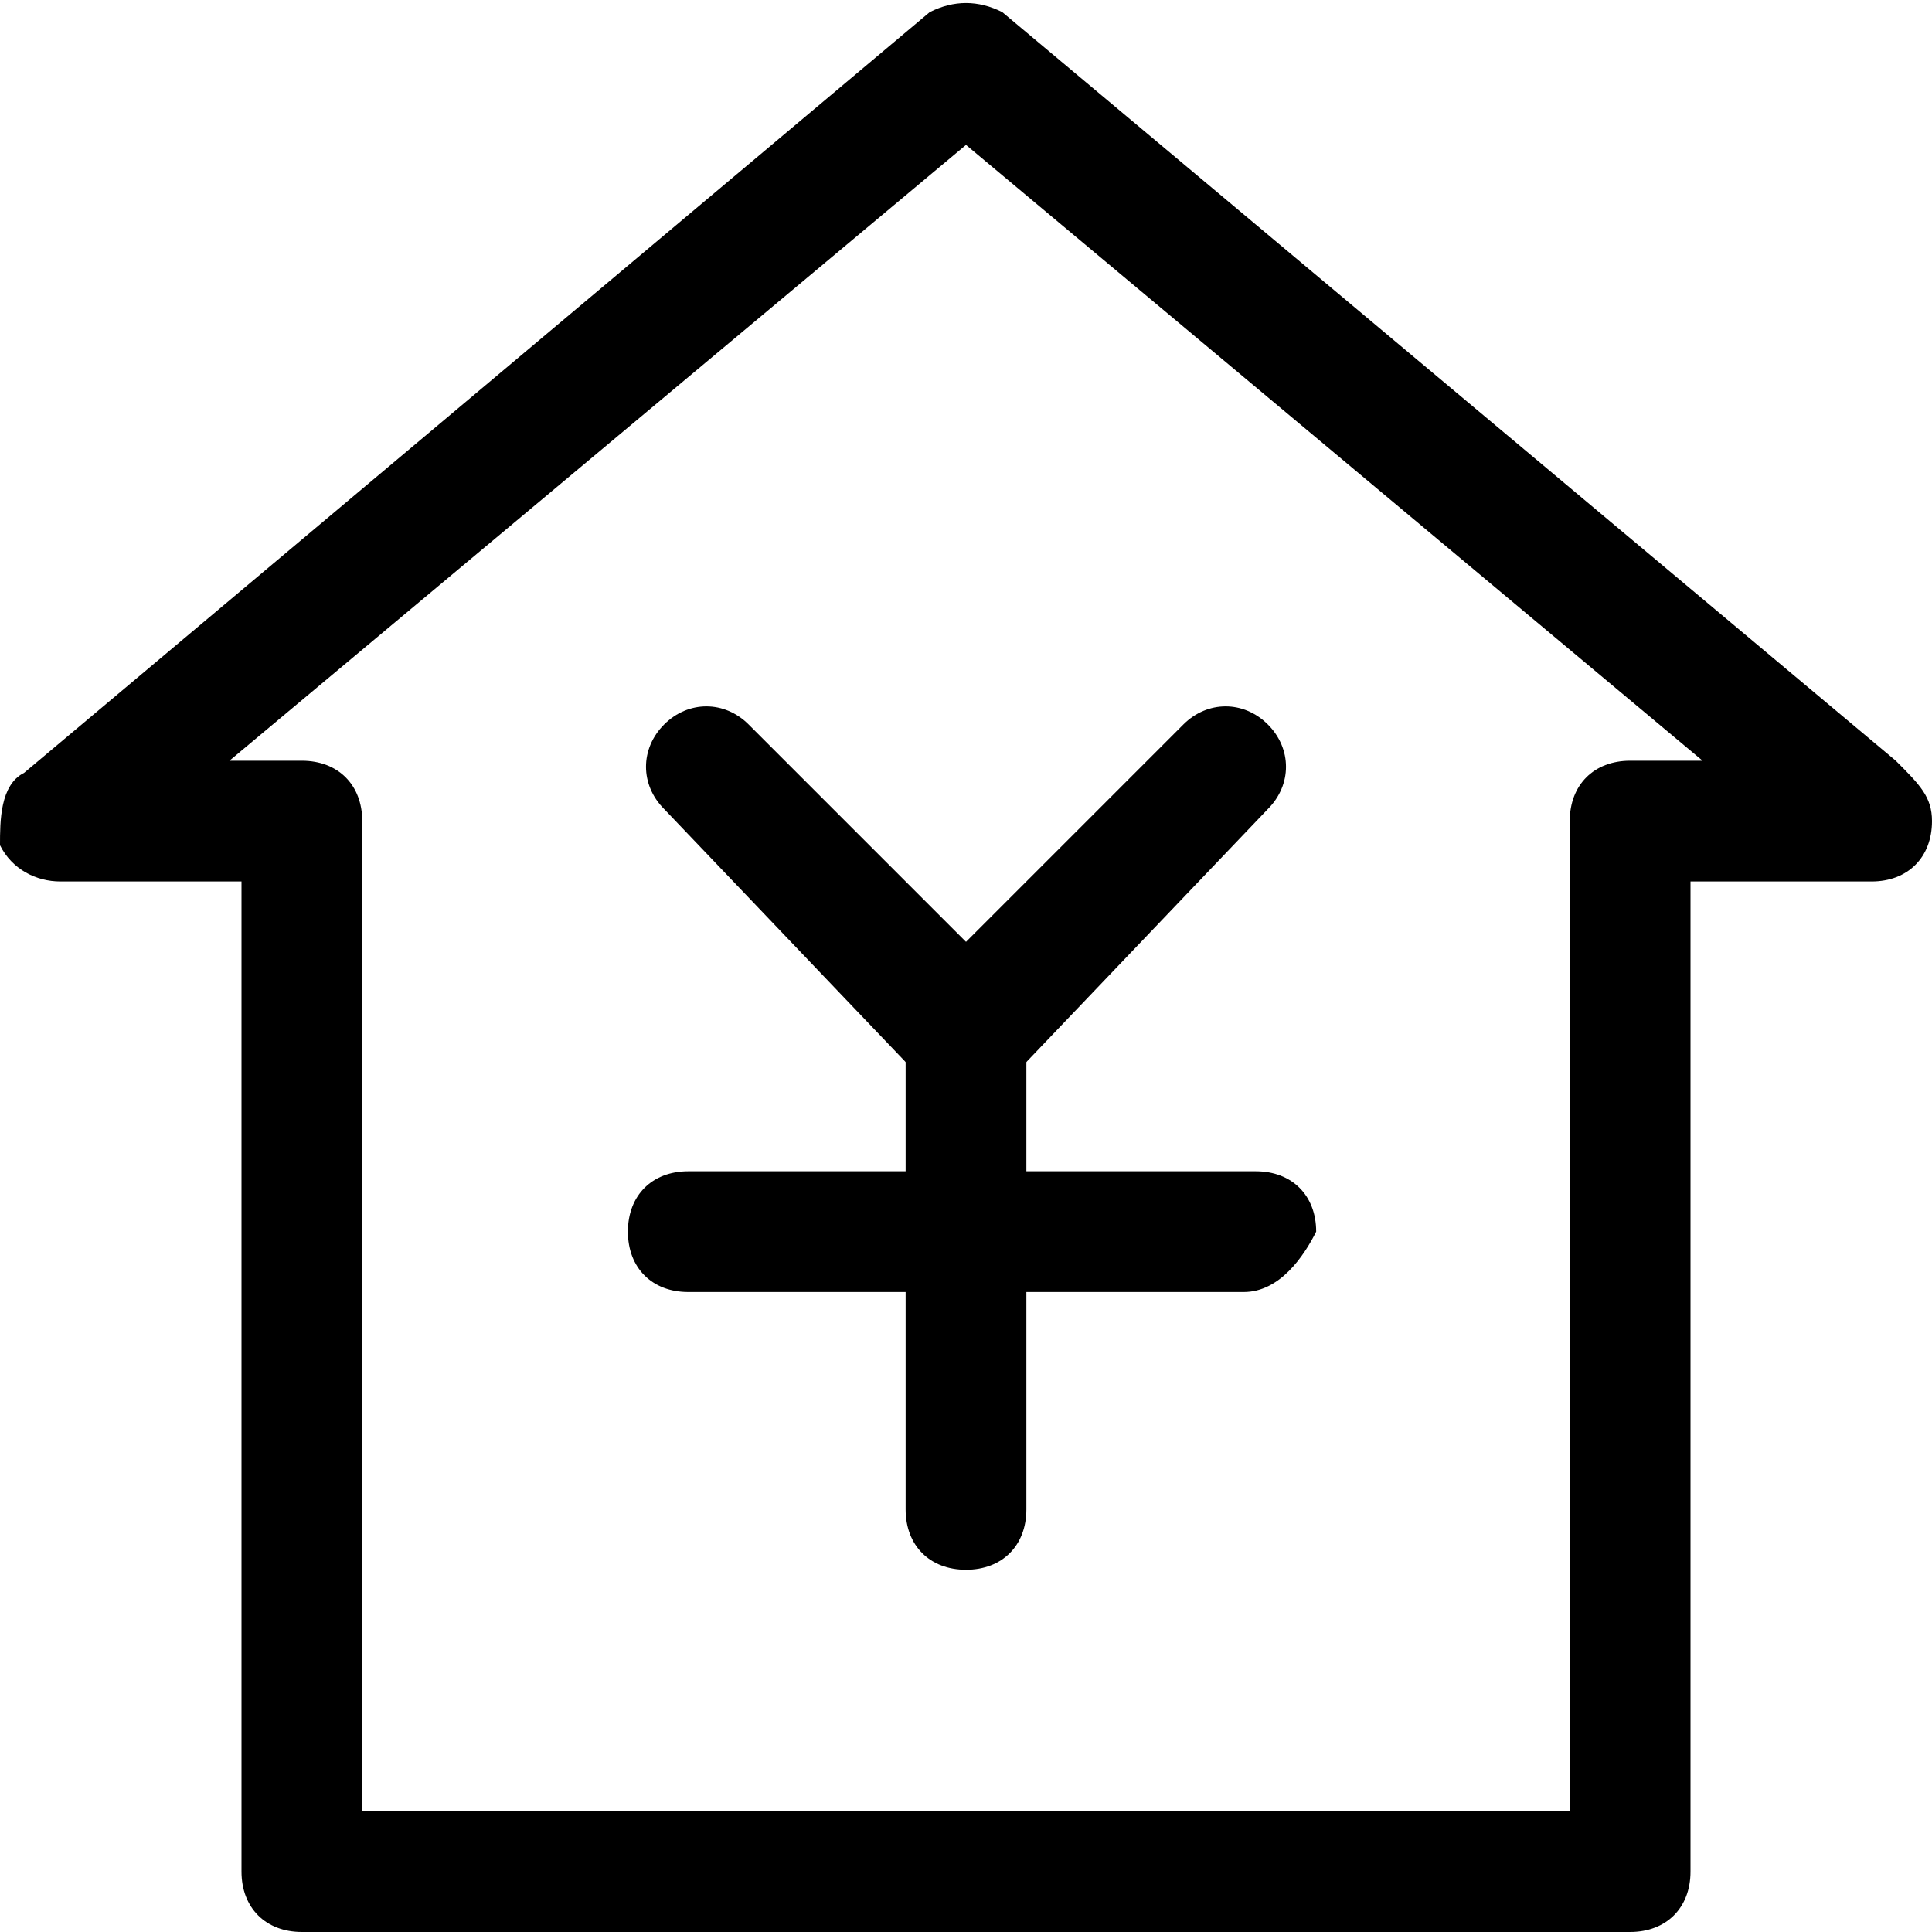 <?xml version="1.0" standalone="no"?><!DOCTYPE svg PUBLIC "-//W3C//DTD SVG 1.1//EN" "http://www.w3.org/Graphics/SVG/1.1/DTD/svg11.dtd"><svg t="1626079485656" class="icon" viewBox="0 0 1024 1024" version="1.1" xmlns="http://www.w3.org/2000/svg" p-id="24533" xmlns:xlink="http://www.w3.org/1999/xlink" width="200" height="200"><defs><style type="text/css"></style></defs><path d="M512 832c-19.2 0-32-12.8-32-32l0-256C480 524.8 492.8 512 512 512c19.2 0 32 12.8 32 32l0 256C544 819.2 531.2 832 512 832z" p-id="24534"></path><path d="M659.2 684.8 364.8 684.8c-19.2 0-32-12.8-32-32 0-19.2 12.8-32 32-32l300.8 0c19.2 0 32 12.8 32 32C691.2 665.6 678.4 684.8 659.2 684.8z" p-id="24535"></path><path d="M512 576c-6.4 0-19.2 0-25.6-6.4L352 428.8C339.2 416 339.2 396.8 352 384S384 371.2 396.8 384l140.8 140.8c12.8 12.8 12.8 32 0 44.8C531.2 569.6 518.4 576 512 576z" p-id="24536"></path><path d="M512 576c-6.4 0-19.2 0-25.6-6.4-12.8-12.8-12.8-32 0-44.8L627.2 384c12.8-12.8 32-12.8 44.8 0 12.8 12.8 12.8 32 0 44.8L537.6 569.6C531.2 569.6 518.4 576 512 576z" p-id="24537"></path><path d="M864 1024l-704 0C140.8 1024 128 1011.2 128 992L128 467.2 32 467.2C19.2 467.2 6.4 460.8 0 448 0 435.2 0 416 12.8 409.6l480-403.2C505.6 0 518.4 0 531.2 6.4l473.6 396.8C1017.6 416 1024 422.4 1024 435.2c0 19.2-12.8 32-32 32 0 0 0 0 0 0L896 467.2l0 524.8C896 1011.2 883.2 1024 864 1024zM192 960l640 0L832 435.2c0-19.2 12.8-32 32-32l38.4 0L512 76.8 121.6 403.2l38.4 0C179.2 403.2 192 416 192 435.2L192 960z" p-id="24538"></path></svg>
